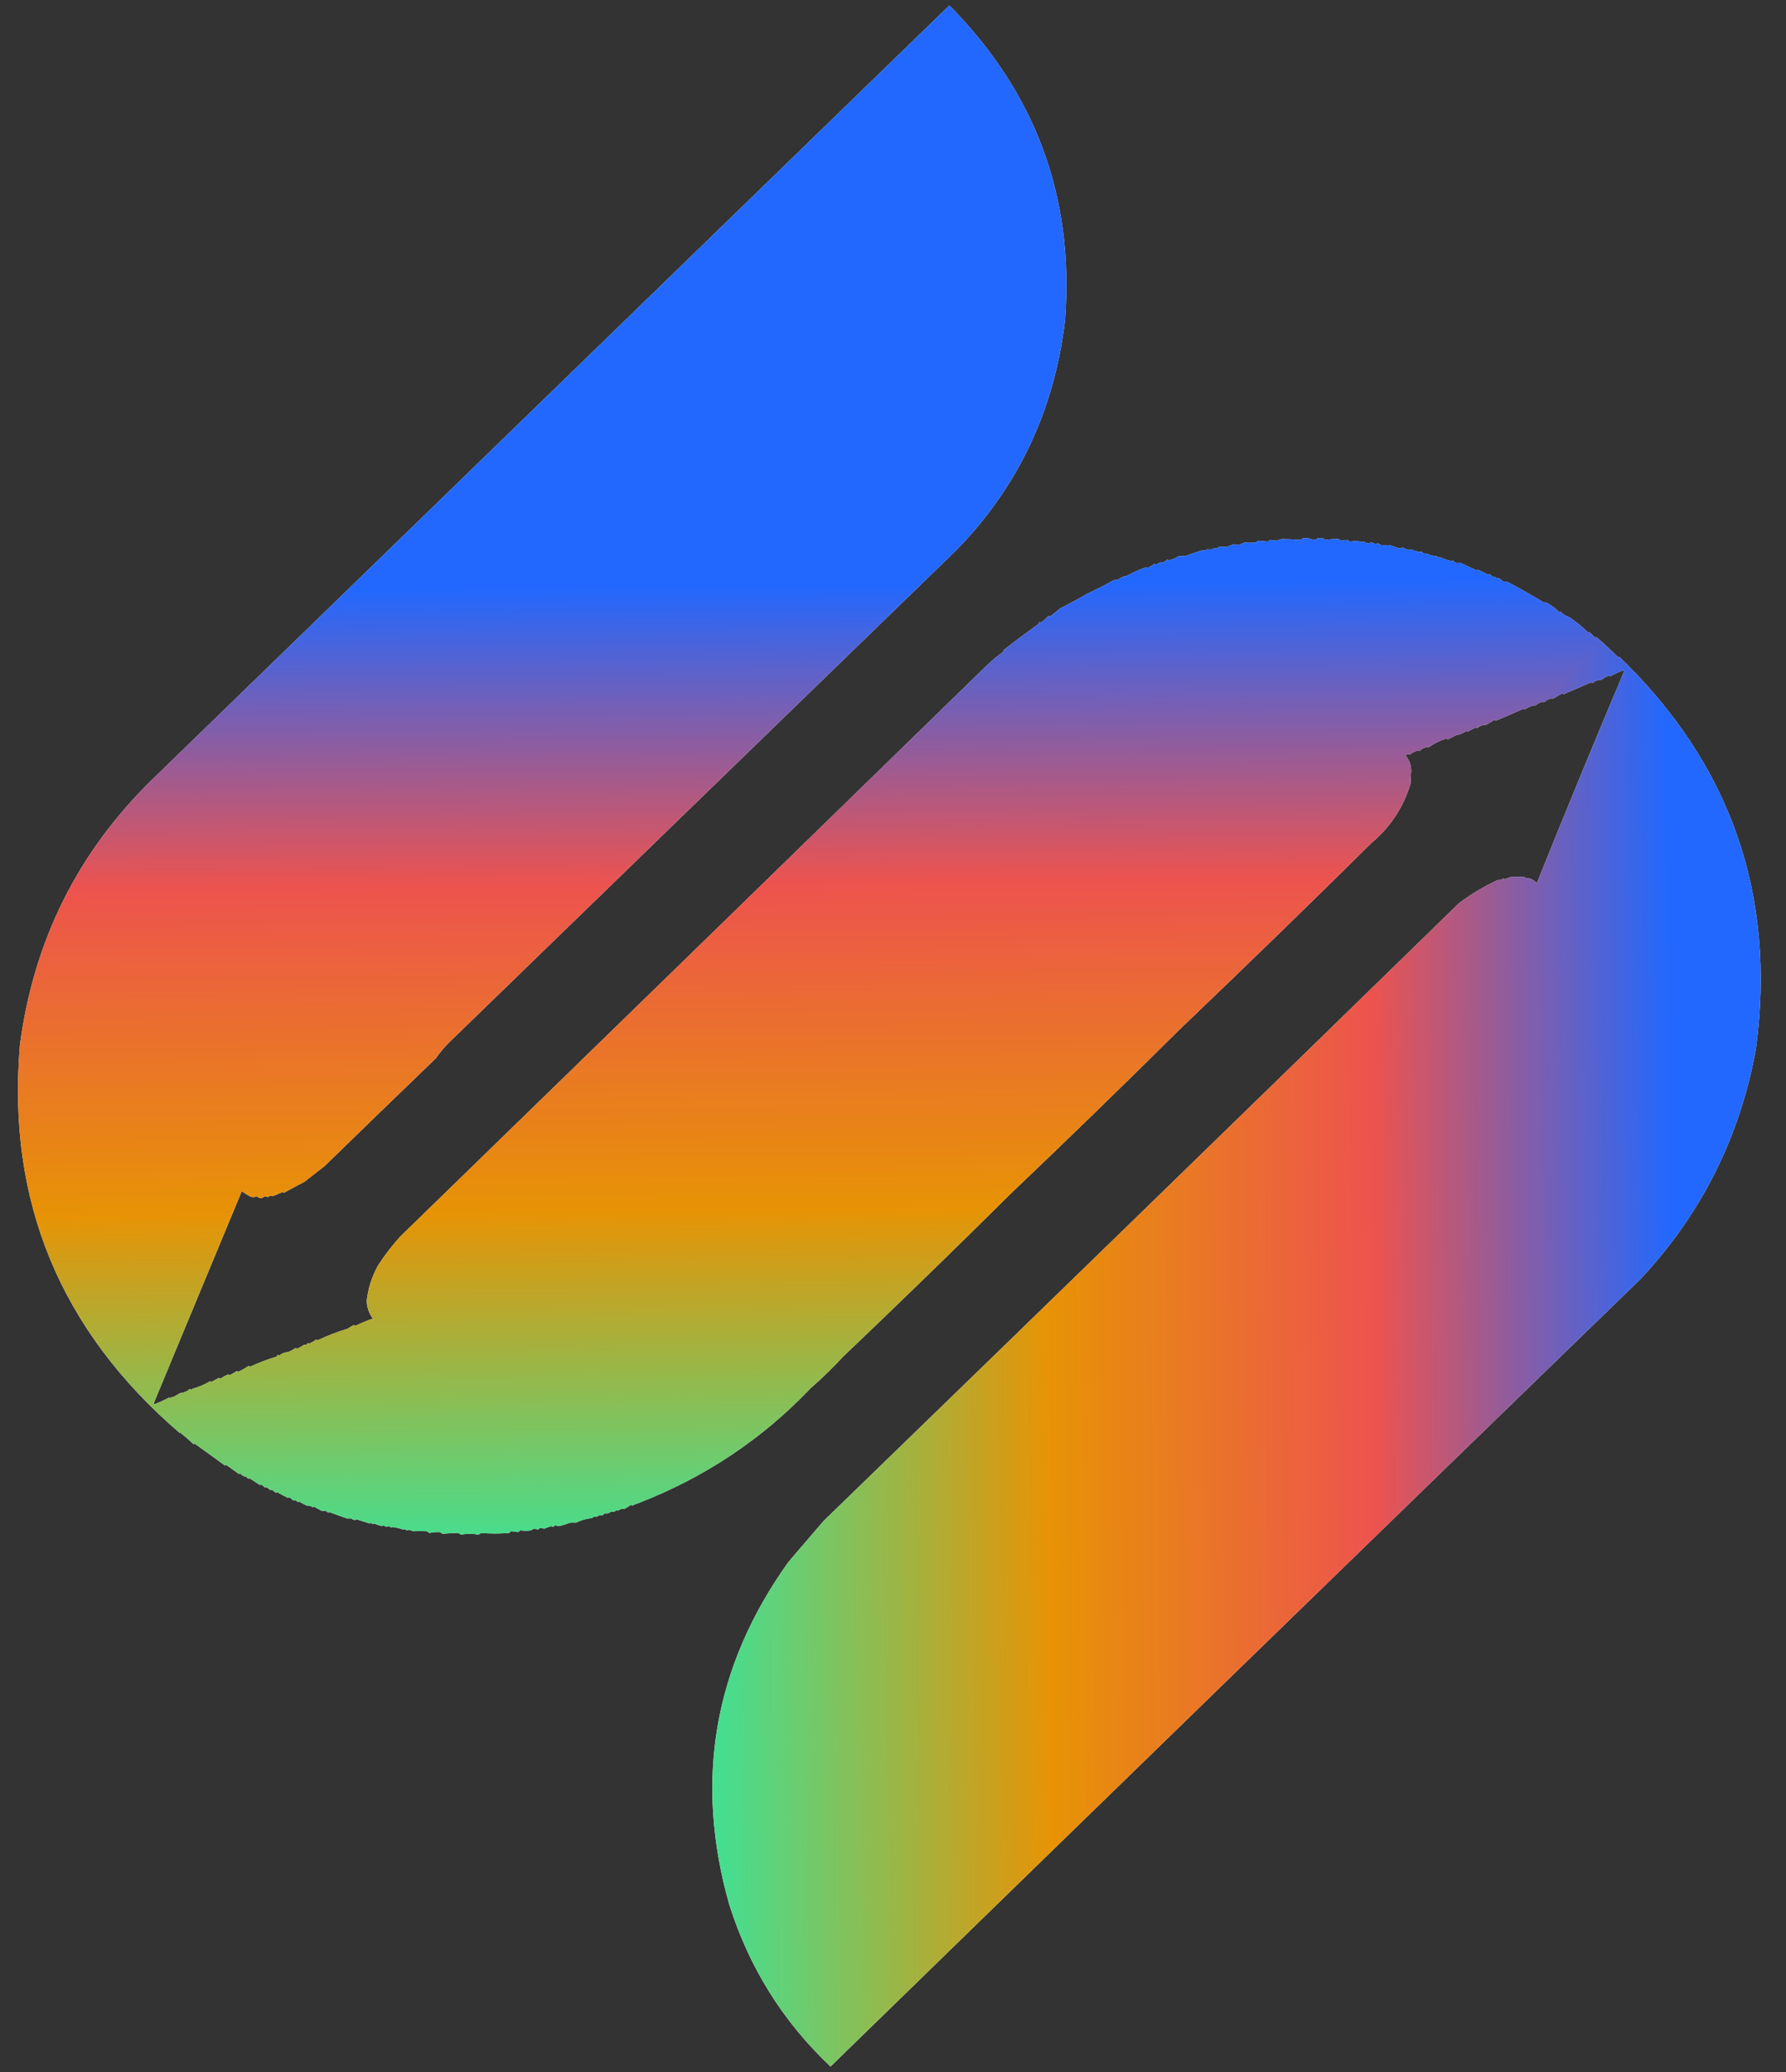 <svg width="50" height="58" viewBox="0 0 50 58" fill="none" xmlns="http://www.w3.org/2000/svg">
<rect x="0" y="0" width="50" height="58" fill="#333333" stroke="none"/>
<g opacity="0.994">
<path fill-rule="evenodd" clip-rule="evenodd" d="M5.382 38.878C5.57 38.824 5.738 38.753 5.885 38.663C5.894 38.671 5.902 38.679 5.91 38.687C5.984 38.648 6.057 38.608 6.131 38.568C6.141 38.579 6.153 38.587 6.168 38.592C6.237 38.546 6.311 38.506 6.389 38.473C6.403 38.478 6.415 38.486 6.425 38.496C6.497 38.46 6.567 38.42 6.634 38.377C6.648 38.382 6.661 38.39 6.671 38.401C6.773 38.351 6.871 38.296 6.965 38.234C6.976 38.245 6.988 38.253 7.002 38.258C7.251 38.142 7.501 38.047 7.751 37.972C7.759 37.922 7.779 37.914 7.812 37.948C7.899 37.88 7.981 37.848 8.058 37.852C8.135 37.819 8.209 37.779 8.279 37.733C8.293 37.738 8.305 37.746 8.315 37.757C8.387 37.72 8.457 37.68 8.524 37.638C8.569 37.663 8.597 37.647 8.61 37.59C8.62 37.601 8.632 37.609 8.647 37.614C8.723 37.582 8.793 37.543 8.855 37.494C8.866 37.505 8.878 37.513 8.892 37.518C9.176 37.383 9.454 37.276 9.727 37.196C9.786 37.157 9.847 37.121 9.911 37.089C9.921 37.1 9.933 37.108 9.948 37.113C10.108 37.036 10.272 36.968 10.439 36.91C10.329 36.761 10.271 36.594 10.267 36.409C10.307 36.057 10.413 35.727 10.586 35.419C10.771 35.131 10.98 34.861 11.212 34.607C16.684 29.286 22.153 23.961 27.62 18.633C27.774 18.486 27.937 18.351 28.111 18.227C28.103 18.22 28.095 18.211 28.087 18.203C28.401 17.959 28.72 17.721 29.044 17.488C29.073 17.466 29.094 17.438 29.105 17.404C29.115 17.415 29.128 17.423 29.142 17.428C29.22 17.372 29.289 17.309 29.351 17.237C29.368 17.26 29.389 17.264 29.412 17.249C29.507 17.173 29.601 17.097 29.694 17.022C29.942 16.899 30.192 16.764 30.443 16.617C30.697 16.499 30.947 16.372 31.192 16.235C31.224 16.235 31.257 16.235 31.29 16.235C31.374 16.166 31.464 16.126 31.56 16.116C31.726 16.021 31.902 15.941 32.087 15.877C32.102 15.882 32.114 15.89 32.124 15.901C32.194 15.867 32.259 15.827 32.321 15.782C32.331 15.793 32.343 15.8 32.357 15.806C32.407 15.782 32.456 15.758 32.505 15.734C32.519 15.739 32.531 15.747 32.541 15.758C32.59 15.726 32.64 15.694 32.689 15.662C32.699 15.673 32.711 15.681 32.725 15.686C32.827 15.66 32.921 15.62 33.008 15.567C33.065 15.567 33.122 15.567 33.18 15.567C33.346 15.508 33.51 15.452 33.67 15.4C33.714 15.423 33.755 15.415 33.793 15.376C33.847 15.379 33.901 15.379 33.953 15.376C33.982 15.337 34.015 15.329 34.051 15.352C34.082 15.339 34.11 15.323 34.137 15.305C34.212 15.307 34.286 15.307 34.358 15.305C34.425 15.276 34.49 15.252 34.554 15.233C34.595 15.241 34.636 15.249 34.677 15.257C34.734 15.233 34.791 15.209 34.849 15.185C34.947 15.198 35.049 15.198 35.156 15.185C35.18 15.174 35.2 15.158 35.217 15.137C35.307 15.145 35.397 15.153 35.487 15.161C35.511 15.145 35.536 15.13 35.56 15.114C35.618 15.121 35.675 15.13 35.732 15.137C35.781 15.121 35.831 15.106 35.88 15.09C36.057 15.092 36.237 15.1 36.42 15.114C36.436 15.098 36.452 15.082 36.469 15.066C36.518 15.066 36.567 15.066 36.616 15.066C36.693 15.092 36.767 15.108 36.837 15.114C36.853 15.098 36.87 15.082 36.886 15.066C36.935 15.066 36.984 15.066 37.033 15.066C37.058 15.082 37.082 15.098 37.107 15.114C37.224 15.095 37.346 15.087 37.475 15.09C37.5 15.106 37.524 15.121 37.549 15.137C37.606 15.13 37.663 15.121 37.721 15.114C37.745 15.13 37.77 15.145 37.794 15.161C37.868 15.153 37.941 15.145 38.015 15.137C38.07 15.177 38.127 15.185 38.187 15.161C38.211 15.177 38.236 15.193 38.261 15.209C38.312 15.207 38.361 15.199 38.408 15.185C38.463 15.225 38.52 15.233 38.58 15.209C38.604 15.225 38.629 15.241 38.653 15.257C38.741 15.266 38.823 15.266 38.899 15.257C38.989 15.289 39.079 15.32 39.169 15.352C39.2 15.349 39.233 15.341 39.267 15.328C39.324 15.352 39.382 15.376 39.439 15.4C39.487 15.368 39.536 15.376 39.586 15.424C39.619 15.407 39.652 15.415 39.684 15.448C39.725 15.448 39.766 15.448 39.807 15.448C39.843 15.493 39.884 15.509 39.929 15.495C40.008 15.528 40.081 15.552 40.151 15.567C40.196 15.553 40.237 15.569 40.273 15.615C40.281 15.607 40.29 15.599 40.298 15.591C40.408 15.643 40.523 15.682 40.641 15.71C40.65 15.702 40.658 15.694 40.666 15.686C40.694 15.716 40.727 15.74 40.764 15.758C40.805 15.758 40.846 15.758 40.887 15.758C41.042 15.829 41.198 15.901 41.353 15.973C41.361 15.965 41.37 15.957 41.378 15.949C41.476 15.996 41.574 16.044 41.672 16.092C41.68 16.084 41.689 16.076 41.697 16.068C41.738 16.1 41.779 16.132 41.819 16.163C41.828 16.156 41.836 16.148 41.844 16.14C41.88 16.185 41.921 16.201 41.967 16.187C42.008 16.219 42.048 16.251 42.09 16.283C42.122 16.283 42.155 16.283 42.188 16.283C42.524 16.458 42.876 16.656 43.243 16.879C43.251 16.871 43.26 16.863 43.268 16.855C43.406 16.925 43.537 17.02 43.66 17.142C43.669 17.134 43.677 17.126 43.685 17.118C43.751 17.193 43.825 17.241 43.906 17.261C44.102 17.387 44.29 17.538 44.47 17.714C44.478 17.706 44.487 17.698 44.495 17.691C44.552 17.746 44.61 17.802 44.667 17.858C44.675 17.85 44.683 17.841 44.691 17.834C44.903 18.016 45.108 18.207 45.305 18.406C45.313 18.398 45.321 18.39 45.33 18.382C48.455 21.397 49.732 25.055 49.158 29.358C48.711 31.827 47.635 33.975 45.931 35.8C38.363 43.141 30.803 50.49 23.251 57.847C21.92 56.592 20.975 55.08 20.416 53.314C19.43 49.842 19.982 46.645 22.073 43.722C22.4 43.34 22.728 42.958 23.055 42.577C29.003 36.81 34.934 31.044 40.85 25.278C41.184 25.028 41.544 24.813 41.93 24.634C41.986 24.645 42.039 24.63 42.09 24.586C42.1 24.597 42.112 24.605 42.126 24.61C42.192 24.586 42.257 24.562 42.323 24.538C42.438 24.556 42.549 24.556 42.654 24.538C42.679 24.554 42.703 24.57 42.728 24.586C42.838 24.576 42.936 24.623 43.022 24.729C43.815 22.753 44.629 20.776 45.465 18.8C45.46 18.788 45.456 18.776 45.452 18.764C45.313 18.809 45.19 18.865 45.084 18.931C45.074 18.92 45.062 18.912 45.047 18.907C44.972 18.938 44.902 18.978 44.839 19.027C44.745 19.026 44.66 19.057 44.581 19.122C44.566 19.117 44.554 19.109 44.544 19.098C44.294 19.21 44.036 19.321 43.771 19.432C43.756 19.427 43.744 19.419 43.734 19.408C43.653 19.455 43.571 19.503 43.489 19.552C43.398 19.547 43.317 19.579 43.243 19.647C43.163 19.637 43.081 19.668 42.998 19.742C42.896 19.746 42.79 19.786 42.679 19.862C42.67 19.854 42.662 19.846 42.654 19.838C42.404 19.949 42.146 20.061 41.881 20.172C41.866 20.167 41.854 20.159 41.844 20.148C41.762 20.196 41.68 20.244 41.599 20.291C41.508 20.287 41.426 20.319 41.353 20.387C41.343 20.376 41.331 20.368 41.316 20.363C41.237 20.4 41.159 20.439 41.083 20.482C41.075 20.474 41.067 20.466 41.059 20.458C40.953 20.527 40.854 20.567 40.764 20.578C40.688 20.62 40.611 20.66 40.531 20.697C40.516 20.692 40.504 20.684 40.494 20.673C40.324 20.724 40.16 20.803 40.003 20.912C39.913 20.907 39.831 20.939 39.758 21.007C39.661 21.005 39.563 21.045 39.463 21.126C39.422 21.1 39.385 21.108 39.353 21.15C39.476 21.304 39.525 21.479 39.5 21.675C39.496 21.763 39.492 21.85 39.488 21.938C39.289 22.599 38.925 23.152 38.395 23.596C36.636 25.338 34.844 27.079 33.02 28.821C31.474 30.356 29.903 31.883 28.307 33.402C26.761 34.937 25.19 36.464 23.595 37.983C23.325 38.278 23.022 38.572 22.687 38.866C21.337 40.283 19.734 41.353 17.876 42.075C17.816 42.092 17.759 42.116 17.704 42.147C17.689 42.142 17.677 42.134 17.667 42.123C17.595 42.173 17.529 42.213 17.471 42.242C17.409 42.228 17.352 42.244 17.299 42.29C17.291 42.282 17.282 42.274 17.274 42.266C17.221 42.313 17.164 42.329 17.103 42.314C17.049 42.361 16.992 42.377 16.931 42.362C16.89 42.414 16.84 42.43 16.784 42.41C16.733 42.453 16.68 42.469 16.624 42.457C16.596 42.484 16.564 42.5 16.526 42.505C16.518 42.473 16.509 42.473 16.501 42.505C16.374 42.524 16.247 42.564 16.121 42.624C16.067 42.621 16.013 42.621 15.961 42.624C15.854 42.664 15.752 42.695 15.654 42.72C15.613 42.712 15.573 42.704 15.532 42.696C15.505 42.741 15.473 42.749 15.434 42.72C15.369 42.739 15.304 42.763 15.237 42.791C15.196 42.783 15.155 42.775 15.114 42.767C15.098 42.783 15.082 42.799 15.065 42.815C15.024 42.807 14.984 42.799 14.943 42.791C14.918 42.807 14.893 42.823 14.869 42.839C14.766 42.853 14.668 42.853 14.574 42.839C14.55 42.855 14.525 42.871 14.501 42.887C14.438 42.873 14.372 42.865 14.304 42.863C14.288 42.879 14.272 42.895 14.255 42.911C13.988 42.932 13.726 42.932 13.47 42.911C13.445 42.927 13.421 42.942 13.396 42.958C13.232 42.927 13.069 42.927 12.905 42.958C12.881 42.942 12.856 42.927 12.832 42.911C12.682 42.913 12.535 42.921 12.39 42.934C12.365 42.919 12.341 42.903 12.316 42.887C12.222 42.882 12.124 42.891 12.022 42.911C11.997 42.895 11.973 42.879 11.948 42.863C11.819 42.857 11.687 42.857 11.555 42.863C11.5 42.824 11.443 42.815 11.383 42.839C11.351 42.806 11.318 42.798 11.285 42.815C11.186 42.781 11.088 42.757 10.991 42.744C10.958 42.761 10.925 42.753 10.893 42.72C10.833 42.743 10.776 42.735 10.721 42.696C10.713 42.704 10.704 42.712 10.696 42.72C10.627 42.704 10.553 42.681 10.475 42.648C10.442 42.665 10.41 42.657 10.377 42.624C10.369 42.632 10.361 42.64 10.353 42.648C10.23 42.608 10.107 42.569 9.984 42.529C9.936 42.561 9.887 42.553 9.837 42.505C9.796 42.505 9.755 42.505 9.714 42.505C9.559 42.449 9.404 42.394 9.248 42.338C9.202 42.352 9.161 42.336 9.125 42.29C9.084 42.29 9.044 42.29 9.003 42.29C8.929 42.25 8.855 42.211 8.782 42.171C8.774 42.179 8.765 42.187 8.757 42.195C8.702 42.153 8.644 42.137 8.585 42.147C8.512 42.107 8.438 42.068 8.364 42.028C8.356 42.036 8.348 42.044 8.34 42.052C8.304 42.006 8.263 41.99 8.217 42.004C8.176 41.972 8.135 41.94 8.094 41.908C8.086 41.916 8.078 41.925 8.07 41.932C7.969 41.885 7.862 41.829 7.751 41.765C7.743 41.773 7.734 41.781 7.726 41.789C7.685 41.757 7.645 41.725 7.604 41.694C7.595 41.702 7.587 41.71 7.579 41.718C7.538 41.686 7.497 41.654 7.456 41.622C7.448 41.63 7.44 41.638 7.432 41.646C7.391 41.614 7.35 41.582 7.309 41.551C7.301 41.558 7.293 41.567 7.285 41.574C7.186 41.511 7.088 41.447 6.99 41.383C6.952 41.397 6.919 41.381 6.892 41.336C6.828 41.332 6.77 41.3 6.72 41.24C6.712 41.248 6.704 41.256 6.695 41.264C6.573 41.177 6.45 41.089 6.327 41.002C6.319 41.01 6.311 41.018 6.303 41.026C6.023 40.824 5.737 40.617 5.444 40.405C5.435 40.413 5.427 40.421 5.419 40.429C5.307 40.317 5.188 40.214 5.063 40.119C5.055 40.087 5.047 40.087 5.039 40.119C1.678 37.234 0.185 33.607 0.559 29.239C0.949 26.318 2.185 23.845 4.265 21.818C11.703 14.597 19.14 7.375 26.577 0.153C28.998 2.599 30.078 5.534 29.817 8.958C29.52 11.477 28.506 13.625 26.773 15.4C22.036 19.997 17.299 24.594 12.562 29.191C12.431 29.322 12.313 29.465 12.206 29.62C11.164 30.624 10.125 31.631 9.089 32.639C8.901 32.786 8.713 32.933 8.524 33.08C8.33 33.181 8.138 33.284 7.947 33.39C7.937 33.379 7.925 33.372 7.91 33.367C7.815 33.41 7.721 33.45 7.628 33.486C7.584 33.462 7.544 33.47 7.505 33.51C7.471 33.497 7.438 33.489 7.407 33.486C7.363 33.532 7.314 33.548 7.26 33.534C7.235 33.518 7.211 33.502 7.186 33.486C7.121 33.518 7.055 33.518 6.99 33.486C6.913 33.442 6.839 33.395 6.769 33.343C5.946 35.324 5.124 37.304 4.302 39.284C4.31 39.292 4.319 39.3 4.327 39.308C4.462 39.255 4.601 39.191 4.744 39.117C4.777 39.15 4.797 39.142 4.805 39.093C4.814 39.101 4.822 39.109 4.83 39.117C4.902 39.08 4.971 39.04 5.039 38.998C5.14 38.99 5.234 38.95 5.321 38.878C5.345 38.908 5.365 38.908 5.382 38.878Z" fill="white"/>
<g clip-path="url(#paint0_diamond_284_332_clip_path)" data-figma-skip-parse="true"><g transform="matrix(0.057 -0.058 0.058 0.057 -5.534 69.245)"><rect x="0" y="0" width="1094.9" height="556.484" fill="url(#paint0_diamond_284_332)" opacity="1" shape-rendering="crispEdges"/><rect x="0" y="0" width="1094.9" height="556.484" transform="scale(1 -1)" fill="url(#paint0_diamond_284_332)" opacity="1" shape-rendering="crispEdges"/><rect x="0" y="0" width="1094.9" height="556.484" transform="scale(-1 1)" fill="url(#paint0_diamond_284_332)" opacity="1" shape-rendering="crispEdges"/><rect x="0" y="0" width="1094.9" height="556.484" transform="scale(-1)" fill="url(#paint0_diamond_284_332)" opacity="1" shape-rendering="crispEdges"/></g></g><path fill-rule="evenodd" clip-rule="evenodd" d="M5.382 38.878C5.57 38.824 5.738 38.753 5.885 38.663C5.894 38.671 5.902 38.679 5.91 38.687C5.984 38.648 6.057 38.608 6.131 38.568C6.141 38.579 6.153 38.587 6.168 38.592C6.237 38.546 6.311 38.506 6.389 38.473C6.403 38.478 6.415 38.486 6.425 38.496C6.497 38.46 6.567 38.42 6.634 38.377C6.648 38.382 6.661 38.39 6.671 38.401C6.773 38.351 6.871 38.296 6.965 38.234C6.976 38.245 6.988 38.253 7.002 38.258C7.251 38.142 7.501 38.047 7.751 37.972C7.759 37.922 7.779 37.914 7.812 37.948C7.899 37.88 7.981 37.848 8.058 37.852C8.135 37.819 8.209 37.779 8.279 37.733C8.293 37.738 8.305 37.746 8.315 37.757C8.387 37.72 8.457 37.68 8.524 37.638C8.569 37.663 8.597 37.647 8.61 37.59C8.62 37.601 8.632 37.609 8.647 37.614C8.723 37.582 8.793 37.543 8.855 37.494C8.866 37.505 8.878 37.513 8.892 37.518C9.176 37.383 9.454 37.276 9.727 37.196C9.786 37.157 9.847 37.121 9.911 37.089C9.921 37.1 9.933 37.108 9.948 37.113C10.108 37.036 10.272 36.968 10.439 36.91C10.329 36.761 10.271 36.594 10.267 36.409C10.307 36.057 10.413 35.727 10.586 35.419C10.771 35.131 10.98 34.861 11.212 34.607C16.684 29.286 22.153 23.961 27.62 18.633C27.774 18.486 27.937 18.351 28.111 18.227C28.103 18.22 28.095 18.211 28.087 18.203C28.401 17.959 28.72 17.721 29.044 17.488C29.073 17.466 29.094 17.438 29.105 17.404C29.115 17.415 29.128 17.423 29.142 17.428C29.22 17.372 29.289 17.309 29.351 17.237C29.368 17.26 29.389 17.264 29.412 17.249C29.507 17.173 29.601 17.097 29.694 17.022C29.942 16.899 30.192 16.764 30.443 16.617C30.697 16.499 30.947 16.372 31.192 16.235C31.224 16.235 31.257 16.235 31.29 16.235C31.374 16.166 31.464 16.126 31.56 16.116C31.726 16.021 31.902 15.941 32.087 15.877C32.102 15.882 32.114 15.89 32.124 15.901C32.194 15.867 32.259 15.827 32.321 15.782C32.331 15.793 32.343 15.8 32.357 15.806C32.407 15.782 32.456 15.758 32.505 15.734C32.519 15.739 32.531 15.747 32.541 15.758C32.59 15.726 32.64 15.694 32.689 15.662C32.699 15.673 32.711 15.681 32.725 15.686C32.827 15.66 32.921 15.62 33.008 15.567C33.065 15.567 33.122 15.567 33.18 15.567C33.346 15.508 33.51 15.452 33.67 15.4C33.714 15.423 33.755 15.415 33.793 15.376C33.847 15.379 33.901 15.379 33.953 15.376C33.982 15.337 34.015 15.329 34.051 15.352C34.082 15.339 34.11 15.323 34.137 15.305C34.212 15.307 34.286 15.307 34.358 15.305C34.425 15.276 34.49 15.252 34.554 15.233C34.595 15.241 34.636 15.249 34.677 15.257C34.734 15.233 34.791 15.209 34.849 15.185C34.947 15.198 35.049 15.198 35.156 15.185C35.18 15.174 35.2 15.158 35.217 15.137C35.307 15.145 35.397 15.153 35.487 15.161C35.511 15.145 35.536 15.13 35.56 15.114C35.618 15.121 35.675 15.13 35.732 15.137C35.781 15.121 35.831 15.106 35.88 15.09C36.057 15.092 36.237 15.1 36.42 15.114C36.436 15.098 36.452 15.082 36.469 15.066C36.518 15.066 36.567 15.066 36.616 15.066C36.693 15.092 36.767 15.108 36.837 15.114C36.853 15.098 36.87 15.082 36.886 15.066C36.935 15.066 36.984 15.066 37.033 15.066C37.058 15.082 37.082 15.098 37.107 15.114C37.224 15.095 37.346 15.087 37.475 15.09C37.5 15.106 37.524 15.121 37.549 15.137C37.606 15.13 37.663 15.121 37.721 15.114C37.745 15.13 37.77 15.145 37.794 15.161C37.868 15.153 37.941 15.145 38.015 15.137C38.07 15.177 38.127 15.185 38.187 15.161C38.211 15.177 38.236 15.193 38.261 15.209C38.312 15.207 38.361 15.199 38.408 15.185C38.463 15.225 38.52 15.233 38.58 15.209C38.604 15.225 38.629 15.241 38.653 15.257C38.741 15.266 38.823 15.266 38.899 15.257C38.989 15.289 39.079 15.32 39.169 15.352C39.2 15.349 39.233 15.341 39.267 15.328C39.324 15.352 39.382 15.376 39.439 15.4C39.487 15.368 39.536 15.376 39.586 15.424C39.619 15.407 39.652 15.415 39.684 15.448C39.725 15.448 39.766 15.448 39.807 15.448C39.843 15.493 39.884 15.509 39.929 15.495C40.008 15.528 40.081 15.552 40.151 15.567C40.196 15.553 40.237 15.569 40.273 15.615C40.281 15.607 40.29 15.599 40.298 15.591C40.408 15.643 40.523 15.682 40.641 15.71C40.65 15.702 40.658 15.694 40.666 15.686C40.694 15.716 40.727 15.74 40.764 15.758C40.805 15.758 40.846 15.758 40.887 15.758C41.042 15.829 41.198 15.901 41.353 15.973C41.361 15.965 41.37 15.957 41.378 15.949C41.476 15.996 41.574 16.044 41.672 16.092C41.68 16.084 41.689 16.076 41.697 16.068C41.738 16.1 41.779 16.132 41.819 16.163C41.828 16.156 41.836 16.148 41.844 16.14C41.88 16.185 41.921 16.201 41.967 16.187C42.008 16.219 42.048 16.251 42.09 16.283C42.122 16.283 42.155 16.283 42.188 16.283C42.524 16.458 42.876 16.656 43.243 16.879C43.251 16.871 43.26 16.863 43.268 16.855C43.406 16.925 43.537 17.02 43.66 17.142C43.669 17.134 43.677 17.126 43.685 17.118C43.751 17.193 43.825 17.241 43.906 17.261C44.102 17.387 44.29 17.538 44.47 17.714C44.478 17.706 44.487 17.698 44.495 17.691C44.552 17.746 44.61 17.802 44.667 17.858C44.675 17.85 44.683 17.841 44.691 17.834C44.903 18.016 45.108 18.207 45.305 18.406C45.313 18.398 45.321 18.39 45.33 18.382C48.455 21.397 49.732 25.055 49.158 29.358C48.711 31.827 47.635 33.975 45.931 35.8C38.363 43.141 30.803 50.49 23.251 57.847C21.92 56.592 20.975 55.08 20.416 53.314C19.43 49.842 19.982 46.645 22.073 43.722C22.4 43.34 22.728 42.958 23.055 42.577C29.003 36.81 34.934 31.044 40.85 25.278C41.184 25.028 41.544 24.813 41.93 24.634C41.986 24.645 42.039 24.63 42.09 24.586C42.1 24.597 42.112 24.605 42.126 24.61C42.192 24.586 42.257 24.562 42.323 24.538C42.438 24.556 42.549 24.556 42.654 24.538C42.679 24.554 42.703 24.57 42.728 24.586C42.838 24.576 42.936 24.623 43.022 24.729C43.815 22.753 44.629 20.776 45.465 18.8C45.46 18.788 45.456 18.776 45.452 18.764C45.313 18.809 45.19 18.865 45.084 18.931C45.074 18.92 45.062 18.912 45.047 18.907C44.972 18.938 44.902 18.978 44.839 19.027C44.745 19.026 44.66 19.057 44.581 19.122C44.566 19.117 44.554 19.109 44.544 19.098C44.294 19.21 44.036 19.321 43.771 19.432C43.756 19.427 43.744 19.419 43.734 19.408C43.653 19.455 43.571 19.503 43.489 19.552C43.398 19.547 43.317 19.579 43.243 19.647C43.163 19.637 43.081 19.668 42.998 19.742C42.896 19.746 42.79 19.786 42.679 19.862C42.67 19.854 42.662 19.846 42.654 19.838C42.404 19.949 42.146 20.061 41.881 20.172C41.866 20.167 41.854 20.159 41.844 20.148C41.762 20.196 41.68 20.244 41.599 20.291C41.508 20.287 41.426 20.319 41.353 20.387C41.343 20.376 41.331 20.368 41.316 20.363C41.237 20.4 41.159 20.439 41.083 20.482C41.075 20.474 41.067 20.466 41.059 20.458C40.953 20.527 40.854 20.567 40.764 20.578C40.688 20.62 40.611 20.66 40.531 20.697C40.516 20.692 40.504 20.684 40.494 20.673C40.324 20.724 40.16 20.803 40.003 20.912C39.913 20.907 39.831 20.939 39.758 21.007C39.661 21.005 39.563 21.045 39.463 21.126C39.422 21.1 39.385 21.108 39.353 21.15C39.476 21.304 39.525 21.479 39.5 21.675C39.496 21.763 39.492 21.85 39.488 21.938C39.289 22.599 38.925 23.152 38.395 23.596C36.636 25.338 34.844 27.079 33.02 28.821C31.474 30.356 29.903 31.883 28.307 33.402C26.761 34.937 25.19 36.464 23.595 37.983C23.325 38.278 23.022 38.572 22.687 38.866C21.337 40.283 19.734 41.353 17.876 42.075C17.816 42.092 17.759 42.116 17.704 42.147C17.689 42.142 17.677 42.134 17.667 42.123C17.595 42.173 17.529 42.213 17.471 42.242C17.409 42.228 17.352 42.244 17.299 42.29C17.291 42.282 17.282 42.274 17.274 42.266C17.221 42.313 17.164 42.329 17.103 42.314C17.049 42.361 16.992 42.377 16.931 42.362C16.89 42.414 16.84 42.43 16.784 42.41C16.733 42.453 16.68 42.469 16.624 42.457C16.596 42.484 16.564 42.5 16.526 42.505C16.518 42.473 16.509 42.473 16.501 42.505C16.374 42.524 16.247 42.564 16.121 42.624C16.067 42.621 16.013 42.621 15.961 42.624C15.854 42.664 15.752 42.695 15.654 42.72C15.613 42.712 15.573 42.704 15.532 42.696C15.505 42.741 15.473 42.749 15.434 42.72C15.369 42.739 15.304 42.763 15.237 42.791C15.196 42.783 15.155 42.775 15.114 42.767C15.098 42.783 15.082 42.799 15.065 42.815C15.024 42.807 14.984 42.799 14.943 42.791C14.918 42.807 14.893 42.823 14.869 42.839C14.766 42.853 14.668 42.853 14.574 42.839C14.55 42.855 14.525 42.871 14.501 42.887C14.438 42.873 14.372 42.865 14.304 42.863C14.288 42.879 14.272 42.895 14.255 42.911C13.988 42.932 13.726 42.932 13.47 42.911C13.445 42.927 13.421 42.942 13.396 42.958C13.232 42.927 13.069 42.927 12.905 42.958C12.881 42.942 12.856 42.927 12.832 42.911C12.682 42.913 12.535 42.921 12.39 42.934C12.365 42.919 12.341 42.903 12.316 42.887C12.222 42.882 12.124 42.891 12.022 42.911C11.997 42.895 11.973 42.879 11.948 42.863C11.819 42.857 11.687 42.857 11.555 42.863C11.5 42.824 11.443 42.815 11.383 42.839C11.351 42.806 11.318 42.798 11.285 42.815C11.186 42.781 11.088 42.757 10.991 42.744C10.958 42.761 10.925 42.753 10.893 42.72C10.833 42.743 10.776 42.735 10.721 42.696C10.713 42.704 10.704 42.712 10.696 42.72C10.627 42.704 10.553 42.681 10.475 42.648C10.442 42.665 10.41 42.657 10.377 42.624C10.369 42.632 10.361 42.64 10.353 42.648C10.23 42.608 10.107 42.569 9.984 42.529C9.936 42.561 9.887 42.553 9.837 42.505C9.796 42.505 9.755 42.505 9.714 42.505C9.559 42.449 9.404 42.394 9.248 42.338C9.202 42.352 9.161 42.336 9.125 42.29C9.084 42.29 9.044 42.29 9.003 42.29C8.929 42.25 8.855 42.211 8.782 42.171C8.774 42.179 8.765 42.187 8.757 42.195C8.702 42.153 8.644 42.137 8.585 42.147C8.512 42.107 8.438 42.068 8.364 42.028C8.356 42.036 8.348 42.044 8.34 42.052C8.304 42.006 8.263 41.99 8.217 42.004C8.176 41.972 8.135 41.94 8.094 41.908C8.086 41.916 8.078 41.925 8.07 41.932C7.969 41.885 7.862 41.829 7.751 41.765C7.743 41.773 7.734 41.781 7.726 41.789C7.685 41.757 7.645 41.725 7.604 41.694C7.595 41.702 7.587 41.71 7.579 41.718C7.538 41.686 7.497 41.654 7.456 41.622C7.448 41.63 7.44 41.638 7.432 41.646C7.391 41.614 7.35 41.582 7.309 41.551C7.301 41.558 7.293 41.567 7.285 41.574C7.186 41.511 7.088 41.447 6.99 41.383C6.952 41.397 6.919 41.381 6.892 41.336C6.828 41.332 6.77 41.3 6.72 41.24C6.712 41.248 6.704 41.256 6.695 41.264C6.573 41.177 6.45 41.089 6.327 41.002C6.319 41.01 6.311 41.018 6.303 41.026C6.023 40.824 5.737 40.617 5.444 40.405C5.435 40.413 5.427 40.421 5.419 40.429C5.307 40.317 5.188 40.214 5.063 40.119C5.055 40.087 5.047 40.087 5.039 40.119C1.678 37.234 0.185 33.607 0.559 29.239C0.949 26.318 2.185 23.845 4.265 21.818C11.703 14.597 19.14 7.375 26.577 0.153C28.998 2.599 30.078 5.534 29.817 8.958C29.52 11.477 28.506 13.625 26.773 15.4C22.036 19.997 17.299 24.594 12.562 29.191C12.431 29.322 12.313 29.465 12.206 29.62C11.164 30.624 10.125 31.631 9.089 32.639C8.901 32.786 8.713 32.933 8.524 33.08C8.33 33.181 8.138 33.284 7.947 33.39C7.937 33.379 7.925 33.372 7.91 33.367C7.815 33.41 7.721 33.45 7.628 33.486C7.584 33.462 7.544 33.47 7.505 33.51C7.471 33.497 7.438 33.489 7.407 33.486C7.363 33.532 7.314 33.548 7.26 33.534C7.235 33.518 7.211 33.502 7.186 33.486C7.121 33.518 7.055 33.518 6.99 33.486C6.913 33.442 6.839 33.395 6.769 33.343C5.946 35.324 5.124 37.304 4.302 39.284C4.31 39.292 4.319 39.3 4.327 39.308C4.462 39.255 4.601 39.191 4.744 39.117C4.777 39.15 4.797 39.142 4.805 39.093C4.814 39.101 4.822 39.109 4.83 39.117C4.902 39.08 4.971 39.04 5.039 38.998C5.14 38.99 5.234 38.95 5.321 38.878C5.345 38.908 5.365 38.908 5.382 38.878Z" data-figma-gradient-fill="{&#34;type&#34;:&#34;GRADIENT_DIAMOND&#34;,&#34;stops&#34;:[{&#34;color&#34;:{&#34;r&#34;:0.27843138575553894,&#34;g&#34;:0.87058824300765991,&#34;b&#34;:0.56078433990478516,&#34;a&#34;:1.0},&#34;position&#34;:0.45192307233810425},{&#34;color&#34;:{&#34;r&#34;:0.90980392694473267,&#34;g&#34;:0.58039218187332153,&#34;b&#34;:0.019607843831181526,&#34;a&#34;:1.0},&#34;position&#34;:0.61149358749389648},{&#34;color&#34;:{&#34;r&#34;:0.93333333730697632,&#34;g&#34;:0.32549020648002625,&#34;b&#34;:0.30588236451148987,&#34;a&#34;:1.0},&#34;position&#34;:0.76976293325424194},{&#34;color&#34;:{&#34;r&#34;:0.13461539149284363,&#34;g&#34;:0.40865385532379150,&#34;b&#34;:1.0,&#34;a&#34;:1.0},&#34;position&#34;:0.91515010595321655}],&#34;stopsVar&#34;:[{&#34;color&#34;:{&#34;r&#34;:0.27843138575553894,&#34;g&#34;:0.87058824300765991,&#34;b&#34;:0.56078433990478516,&#34;a&#34;:1.0},&#34;position&#34;:0.45192307233810425},{&#34;color&#34;:{&#34;r&#34;:0.90980392694473267,&#34;g&#34;:0.58039218187332153,&#34;b&#34;:0.019607843831181526,&#34;a&#34;:1.0},&#34;position&#34;:0.61149358749389648},{&#34;color&#34;:{&#34;r&#34;:0.93333333730697632,&#34;g&#34;:0.32549020648002625,&#34;b&#34;:0.30588236451148987,&#34;a&#34;:1.0},&#34;position&#34;:0.76976293325424194},{&#34;color&#34;:{&#34;r&#34;:0.13461539149284363,&#34;g&#34;:0.40865385532379150,&#34;b&#34;:1.0,&#34;a&#34;:1.0},&#34;position&#34;:0.91515010595321655}],&#34;transform&#34;:{&#34;m00&#34;:113.62000274658203,&#34;m01&#34;:116.34889221191406,&#34;m02&#34;:-120.51809692382812,&#34;m10&#34;:-116.63077545166016,&#34;m11&#34;:113.89529418945312,&#34;m12&#34;:70.612564086914062},&#34;opacity&#34;:1.0,&#34;blendMode&#34;:&#34;NORMAL&#34;,&#34;visible&#34;:true}"/>
</g>
<defs>
<clipPath id="paint0_diamond_284_332_clip_path"><path fill-rule="evenodd" clip-rule="evenodd" d="M5.382 38.878C5.57 38.824 5.738 38.753 5.885 38.663C5.894 38.671 5.902 38.679 5.91 38.687C5.984 38.648 6.057 38.608 6.131 38.568C6.141 38.579 6.153 38.587 6.168 38.592C6.237 38.546 6.311 38.506 6.389 38.473C6.403 38.478 6.415 38.486 6.425 38.496C6.497 38.46 6.567 38.42 6.634 38.377C6.648 38.382 6.661 38.39 6.671 38.401C6.773 38.351 6.871 38.296 6.965 38.234C6.976 38.245 6.988 38.253 7.002 38.258C7.251 38.142 7.501 38.047 7.751 37.972C7.759 37.922 7.779 37.914 7.812 37.948C7.899 37.88 7.981 37.848 8.058 37.852C8.135 37.819 8.209 37.779 8.279 37.733C8.293 37.738 8.305 37.746 8.315 37.757C8.387 37.72 8.457 37.68 8.524 37.638C8.569 37.663 8.597 37.647 8.61 37.59C8.62 37.601 8.632 37.609 8.647 37.614C8.723 37.582 8.793 37.543 8.855 37.494C8.866 37.505 8.878 37.513 8.892 37.518C9.176 37.383 9.454 37.276 9.727 37.196C9.786 37.157 9.847 37.121 9.911 37.089C9.921 37.1 9.933 37.108 9.948 37.113C10.108 37.036 10.272 36.968 10.439 36.91C10.329 36.761 10.271 36.594 10.267 36.409C10.307 36.057 10.413 35.727 10.586 35.419C10.771 35.131 10.98 34.861 11.212 34.607C16.684 29.286 22.153 23.961 27.62 18.633C27.774 18.486 27.937 18.351 28.111 18.227C28.103 18.22 28.095 18.211 28.087 18.203C28.401 17.959 28.72 17.721 29.044 17.488C29.073 17.466 29.094 17.438 29.105 17.404C29.115 17.415 29.128 17.423 29.142 17.428C29.22 17.372 29.289 17.309 29.351 17.237C29.368 17.26 29.389 17.264 29.412 17.249C29.507 17.173 29.601 17.097 29.694 17.022C29.942 16.899 30.192 16.764 30.443 16.617C30.697 16.499 30.947 16.372 31.192 16.235C31.224 16.235 31.257 16.235 31.29 16.235C31.374 16.166 31.464 16.126 31.56 16.116C31.726 16.021 31.902 15.941 32.087 15.877C32.102 15.882 32.114 15.89 32.124 15.901C32.194 15.867 32.259 15.827 32.321 15.782C32.331 15.793 32.343 15.8 32.357 15.806C32.407 15.782 32.456 15.758 32.505 15.734C32.519 15.739 32.531 15.747 32.541 15.758C32.59 15.726 32.64 15.694 32.689 15.662C32.699 15.673 32.711 15.681 32.725 15.686C32.827 15.66 32.921 15.62 33.008 15.567C33.065 15.567 33.122 15.567 33.18 15.567C33.346 15.508 33.51 15.452 33.67 15.4C33.714 15.423 33.755 15.415 33.793 15.376C33.847 15.379 33.901 15.379 33.953 15.376C33.982 15.337 34.015 15.329 34.051 15.352C34.082 15.339 34.11 15.323 34.137 15.305C34.212 15.307 34.286 15.307 34.358 15.305C34.425 15.276 34.49 15.252 34.554 15.233C34.595 15.241 34.636 15.249 34.677 15.257C34.734 15.233 34.791 15.209 34.849 15.185C34.947 15.198 35.049 15.198 35.156 15.185C35.18 15.174 35.2 15.158 35.217 15.137C35.307 15.145 35.397 15.153 35.487 15.161C35.511 15.145 35.536 15.13 35.56 15.114C35.618 15.121 35.675 15.13 35.732 15.137C35.781 15.121 35.831 15.106 35.88 15.09C36.057 15.092 36.237 15.1 36.42 15.114C36.436 15.098 36.452 15.082 36.469 15.066C36.518 15.066 36.567 15.066 36.616 15.066C36.693 15.092 36.767 15.108 36.837 15.114C36.853 15.098 36.87 15.082 36.886 15.066C36.935 15.066 36.984 15.066 37.033 15.066C37.058 15.082 37.082 15.098 37.107 15.114C37.224 15.095 37.346 15.087 37.475 15.09C37.5 15.106 37.524 15.121 37.549 15.137C37.606 15.13 37.663 15.121 37.721 15.114C37.745 15.13 37.77 15.145 37.794 15.161C37.868 15.153 37.941 15.145 38.015 15.137C38.07 15.177 38.127 15.185 38.187 15.161C38.211 15.177 38.236 15.193 38.261 15.209C38.312 15.207 38.361 15.199 38.408 15.185C38.463 15.225 38.52 15.233 38.58 15.209C38.604 15.225 38.629 15.241 38.653 15.257C38.741 15.266 38.823 15.266 38.899 15.257C38.989 15.289 39.079 15.32 39.169 15.352C39.2 15.349 39.233 15.341 39.267 15.328C39.324 15.352 39.382 15.376 39.439 15.4C39.487 15.368 39.536 15.376 39.586 15.424C39.619 15.407 39.652 15.415 39.684 15.448C39.725 15.448 39.766 15.448 39.807 15.448C39.843 15.493 39.884 15.509 39.929 15.495C40.008 15.528 40.081 15.552 40.151 15.567C40.196 15.553 40.237 15.569 40.273 15.615C40.281 15.607 40.29 15.599 40.298 15.591C40.408 15.643 40.523 15.682 40.641 15.71C40.65 15.702 40.658 15.694 40.666 15.686C40.694 15.716 40.727 15.74 40.764 15.758C40.805 15.758 40.846 15.758 40.887 15.758C41.042 15.829 41.198 15.901 41.353 15.973C41.361 15.965 41.37 15.957 41.378 15.949C41.476 15.996 41.574 16.044 41.672 16.092C41.68 16.084 41.689 16.076 41.697 16.068C41.738 16.1 41.779 16.132 41.819 16.163C41.828 16.156 41.836 16.148 41.844 16.14C41.88 16.185 41.921 16.201 41.967 16.187C42.008 16.219 42.048 16.251 42.09 16.283C42.122 16.283 42.155 16.283 42.188 16.283C42.524 16.458 42.876 16.656 43.243 16.879C43.251 16.871 43.26 16.863 43.268 16.855C43.406 16.925 43.537 17.02 43.66 17.142C43.669 17.134 43.677 17.126 43.685 17.118C43.751 17.193 43.825 17.241 43.906 17.261C44.102 17.387 44.29 17.538 44.47 17.714C44.478 17.706 44.487 17.698 44.495 17.691C44.552 17.746 44.61 17.802 44.667 17.858C44.675 17.85 44.683 17.841 44.691 17.834C44.903 18.016 45.108 18.207 45.305 18.406C45.313 18.398 45.321 18.39 45.33 18.382C48.455 21.397 49.732 25.055 49.158 29.358C48.711 31.827 47.635 33.975 45.931 35.8C38.363 43.141 30.803 50.49 23.251 57.847C21.92 56.592 20.975 55.08 20.416 53.314C19.43 49.842 19.982 46.645 22.073 43.722C22.4 43.34 22.728 42.958 23.055 42.577C29.003 36.81 34.934 31.044 40.85 25.278C41.184 25.028 41.544 24.813 41.93 24.634C41.986 24.645 42.039 24.63 42.09 24.586C42.1 24.597 42.112 24.605 42.126 24.61C42.192 24.586 42.257 24.562 42.323 24.538C42.438 24.556 42.549 24.556 42.654 24.538C42.679 24.554 42.703 24.57 42.728 24.586C42.838 24.576 42.936 24.623 43.022 24.729C43.815 22.753 44.629 20.776 45.465 18.8C45.46 18.788 45.456 18.776 45.452 18.764C45.313 18.809 45.19 18.865 45.084 18.931C45.074 18.92 45.062 18.912 45.047 18.907C44.972 18.938 44.902 18.978 44.839 19.027C44.745 19.026 44.66 19.057 44.581 19.122C44.566 19.117 44.554 19.109 44.544 19.098C44.294 19.21 44.036 19.321 43.771 19.432C43.756 19.427 43.744 19.419 43.734 19.408C43.653 19.455 43.571 19.503 43.489 19.552C43.398 19.547 43.317 19.579 43.243 19.647C43.163 19.637 43.081 19.668 42.998 19.742C42.896 19.746 42.79 19.786 42.679 19.862C42.67 19.854 42.662 19.846 42.654 19.838C42.404 19.949 42.146 20.061 41.881 20.172C41.866 20.167 41.854 20.159 41.844 20.148C41.762 20.196 41.68 20.244 41.599 20.291C41.508 20.287 41.426 20.319 41.353 20.387C41.343 20.376 41.331 20.368 41.316 20.363C41.237 20.4 41.159 20.439 41.083 20.482C41.075 20.474 41.067 20.466 41.059 20.458C40.953 20.527 40.854 20.567 40.764 20.578C40.688 20.62 40.611 20.66 40.531 20.697C40.516 20.692 40.504 20.684 40.494 20.673C40.324 20.724 40.16 20.803 40.003 20.912C39.913 20.907 39.831 20.939 39.758 21.007C39.661 21.005 39.563 21.045 39.463 21.126C39.422 21.1 39.385 21.108 39.353 21.15C39.476 21.304 39.525 21.479 39.5 21.675C39.496 21.763 39.492 21.85 39.488 21.938C39.289 22.599 38.925 23.152 38.395 23.596C36.636 25.338 34.844 27.079 33.02 28.821C31.474 30.356 29.903 31.883 28.307 33.402C26.761 34.937 25.19 36.464 23.595 37.983C23.325 38.278 23.022 38.572 22.687 38.866C21.337 40.283 19.734 41.353 17.876 42.075C17.816 42.092 17.759 42.116 17.704 42.147C17.689 42.142 17.677 42.134 17.667 42.123C17.595 42.173 17.529 42.213 17.471 42.242C17.409 42.228 17.352 42.244 17.299 42.29C17.291 42.282 17.282 42.274 17.274 42.266C17.221 42.313 17.164 42.329 17.103 42.314C17.049 42.361 16.992 42.377 16.931 42.362C16.89 42.414 16.84 42.43 16.784 42.41C16.733 42.453 16.68 42.469 16.624 42.457C16.596 42.484 16.564 42.5 16.526 42.505C16.518 42.473 16.509 42.473 16.501 42.505C16.374 42.524 16.247 42.564 16.121 42.624C16.067 42.621 16.013 42.621 15.961 42.624C15.854 42.664 15.752 42.695 15.654 42.72C15.613 42.712 15.573 42.704 15.532 42.696C15.505 42.741 15.473 42.749 15.434 42.72C15.369 42.739 15.304 42.763 15.237 42.791C15.196 42.783 15.155 42.775 15.114 42.767C15.098 42.783 15.082 42.799 15.065 42.815C15.024 42.807 14.984 42.799 14.943 42.791C14.918 42.807 14.893 42.823 14.869 42.839C14.766 42.853 14.668 42.853 14.574 42.839C14.55 42.855 14.525 42.871 14.501 42.887C14.438 42.873 14.372 42.865 14.304 42.863C14.288 42.879 14.272 42.895 14.255 42.911C13.988 42.932 13.726 42.932 13.47 42.911C13.445 42.927 13.421 42.942 13.396 42.958C13.232 42.927 13.069 42.927 12.905 42.958C12.881 42.942 12.856 42.927 12.832 42.911C12.682 42.913 12.535 42.921 12.39 42.934C12.365 42.919 12.341 42.903 12.316 42.887C12.222 42.882 12.124 42.891 12.022 42.911C11.997 42.895 11.973 42.879 11.948 42.863C11.819 42.857 11.687 42.857 11.555 42.863C11.5 42.824 11.443 42.815 11.383 42.839C11.351 42.806 11.318 42.798 11.285 42.815C11.186 42.781 11.088 42.757 10.991 42.744C10.958 42.761 10.925 42.753 10.893 42.72C10.833 42.743 10.776 42.735 10.721 42.696C10.713 42.704 10.704 42.712 10.696 42.72C10.627 42.704 10.553 42.681 10.475 42.648C10.442 42.665 10.41 42.657 10.377 42.624C10.369 42.632 10.361 42.64 10.353 42.648C10.23 42.608 10.107 42.569 9.984 42.529C9.936 42.561 9.887 42.553 9.837 42.505C9.796 42.505 9.755 42.505 9.714 42.505C9.559 42.449 9.404 42.394 9.248 42.338C9.202 42.352 9.161 42.336 9.125 42.29C9.084 42.29 9.044 42.29 9.003 42.29C8.929 42.25 8.855 42.211 8.782 42.171C8.774 42.179 8.765 42.187 8.757 42.195C8.702 42.153 8.644 42.137 8.585 42.147C8.512 42.107 8.438 42.068 8.364 42.028C8.356 42.036 8.348 42.044 8.34 42.052C8.304 42.006 8.263 41.99 8.217 42.004C8.176 41.972 8.135 41.94 8.094 41.908C8.086 41.916 8.078 41.925 8.07 41.932C7.969 41.885 7.862 41.829 7.751 41.765C7.743 41.773 7.734 41.781 7.726 41.789C7.685 41.757 7.645 41.725 7.604 41.694C7.595 41.702 7.587 41.71 7.579 41.718C7.538 41.686 7.497 41.654 7.456 41.622C7.448 41.63 7.44 41.638 7.432 41.646C7.391 41.614 7.35 41.582 7.309 41.551C7.301 41.558 7.293 41.567 7.285 41.574C7.186 41.511 7.088 41.447 6.99 41.383C6.952 41.397 6.919 41.381 6.892 41.336C6.828 41.332 6.77 41.3 6.72 41.24C6.712 41.248 6.704 41.256 6.695 41.264C6.573 41.177 6.45 41.089 6.327 41.002C6.319 41.01 6.311 41.018 6.303 41.026C6.023 40.824 5.737 40.617 5.444 40.405C5.435 40.413 5.427 40.421 5.419 40.429C5.307 40.317 5.188 40.214 5.063 40.119C5.055 40.087 5.047 40.087 5.039 40.119C1.678 37.234 0.185 33.607 0.559 29.239C0.949 26.318 2.185 23.845 4.265 21.818C11.703 14.597 19.14 7.375 26.577 0.153C28.998 2.599 30.078 5.534 29.817 8.958C29.52 11.477 28.506 13.625 26.773 15.4C22.036 19.997 17.299 24.594 12.562 29.191C12.431 29.322 12.313 29.465 12.206 29.62C11.164 30.624 10.125 31.631 9.089 32.639C8.901 32.786 8.713 32.933 8.524 33.08C8.33 33.181 8.138 33.284 7.947 33.39C7.937 33.379 7.925 33.372 7.91 33.367C7.815 33.41 7.721 33.45 7.628 33.486C7.584 33.462 7.544 33.47 7.505 33.51C7.471 33.497 7.438 33.489 7.407 33.486C7.363 33.532 7.314 33.548 7.26 33.534C7.235 33.518 7.211 33.502 7.186 33.486C7.121 33.518 7.055 33.518 6.99 33.486C6.913 33.442 6.839 33.395 6.769 33.343C5.946 35.324 5.124 37.304 4.302 39.284C4.31 39.292 4.319 39.3 4.327 39.308C4.462 39.255 4.601 39.191 4.744 39.117C4.777 39.15 4.797 39.142 4.805 39.093C4.814 39.101 4.822 39.109 4.83 39.117C4.902 39.08 4.971 39.04 5.039 38.998C5.14 38.99 5.234 38.95 5.321 38.878C5.345 38.908 5.365 38.908 5.382 38.878Z"/></clipPath><linearGradient id="paint0_diamond_284_332" x1="0" y1="0" x2="500" y2="500" gradientUnits="userSpaceOnUse">
<stop offset="0.452" stop-color="#47DE8F"/>
<stop offset="0.611" stop-color="#E89405"/>
<stop offset="0.77" stop-color="#EE534E"/>
<stop offset="0.915" stop-color="#2268FF"/>
</linearGradient>
</defs>
</svg>
